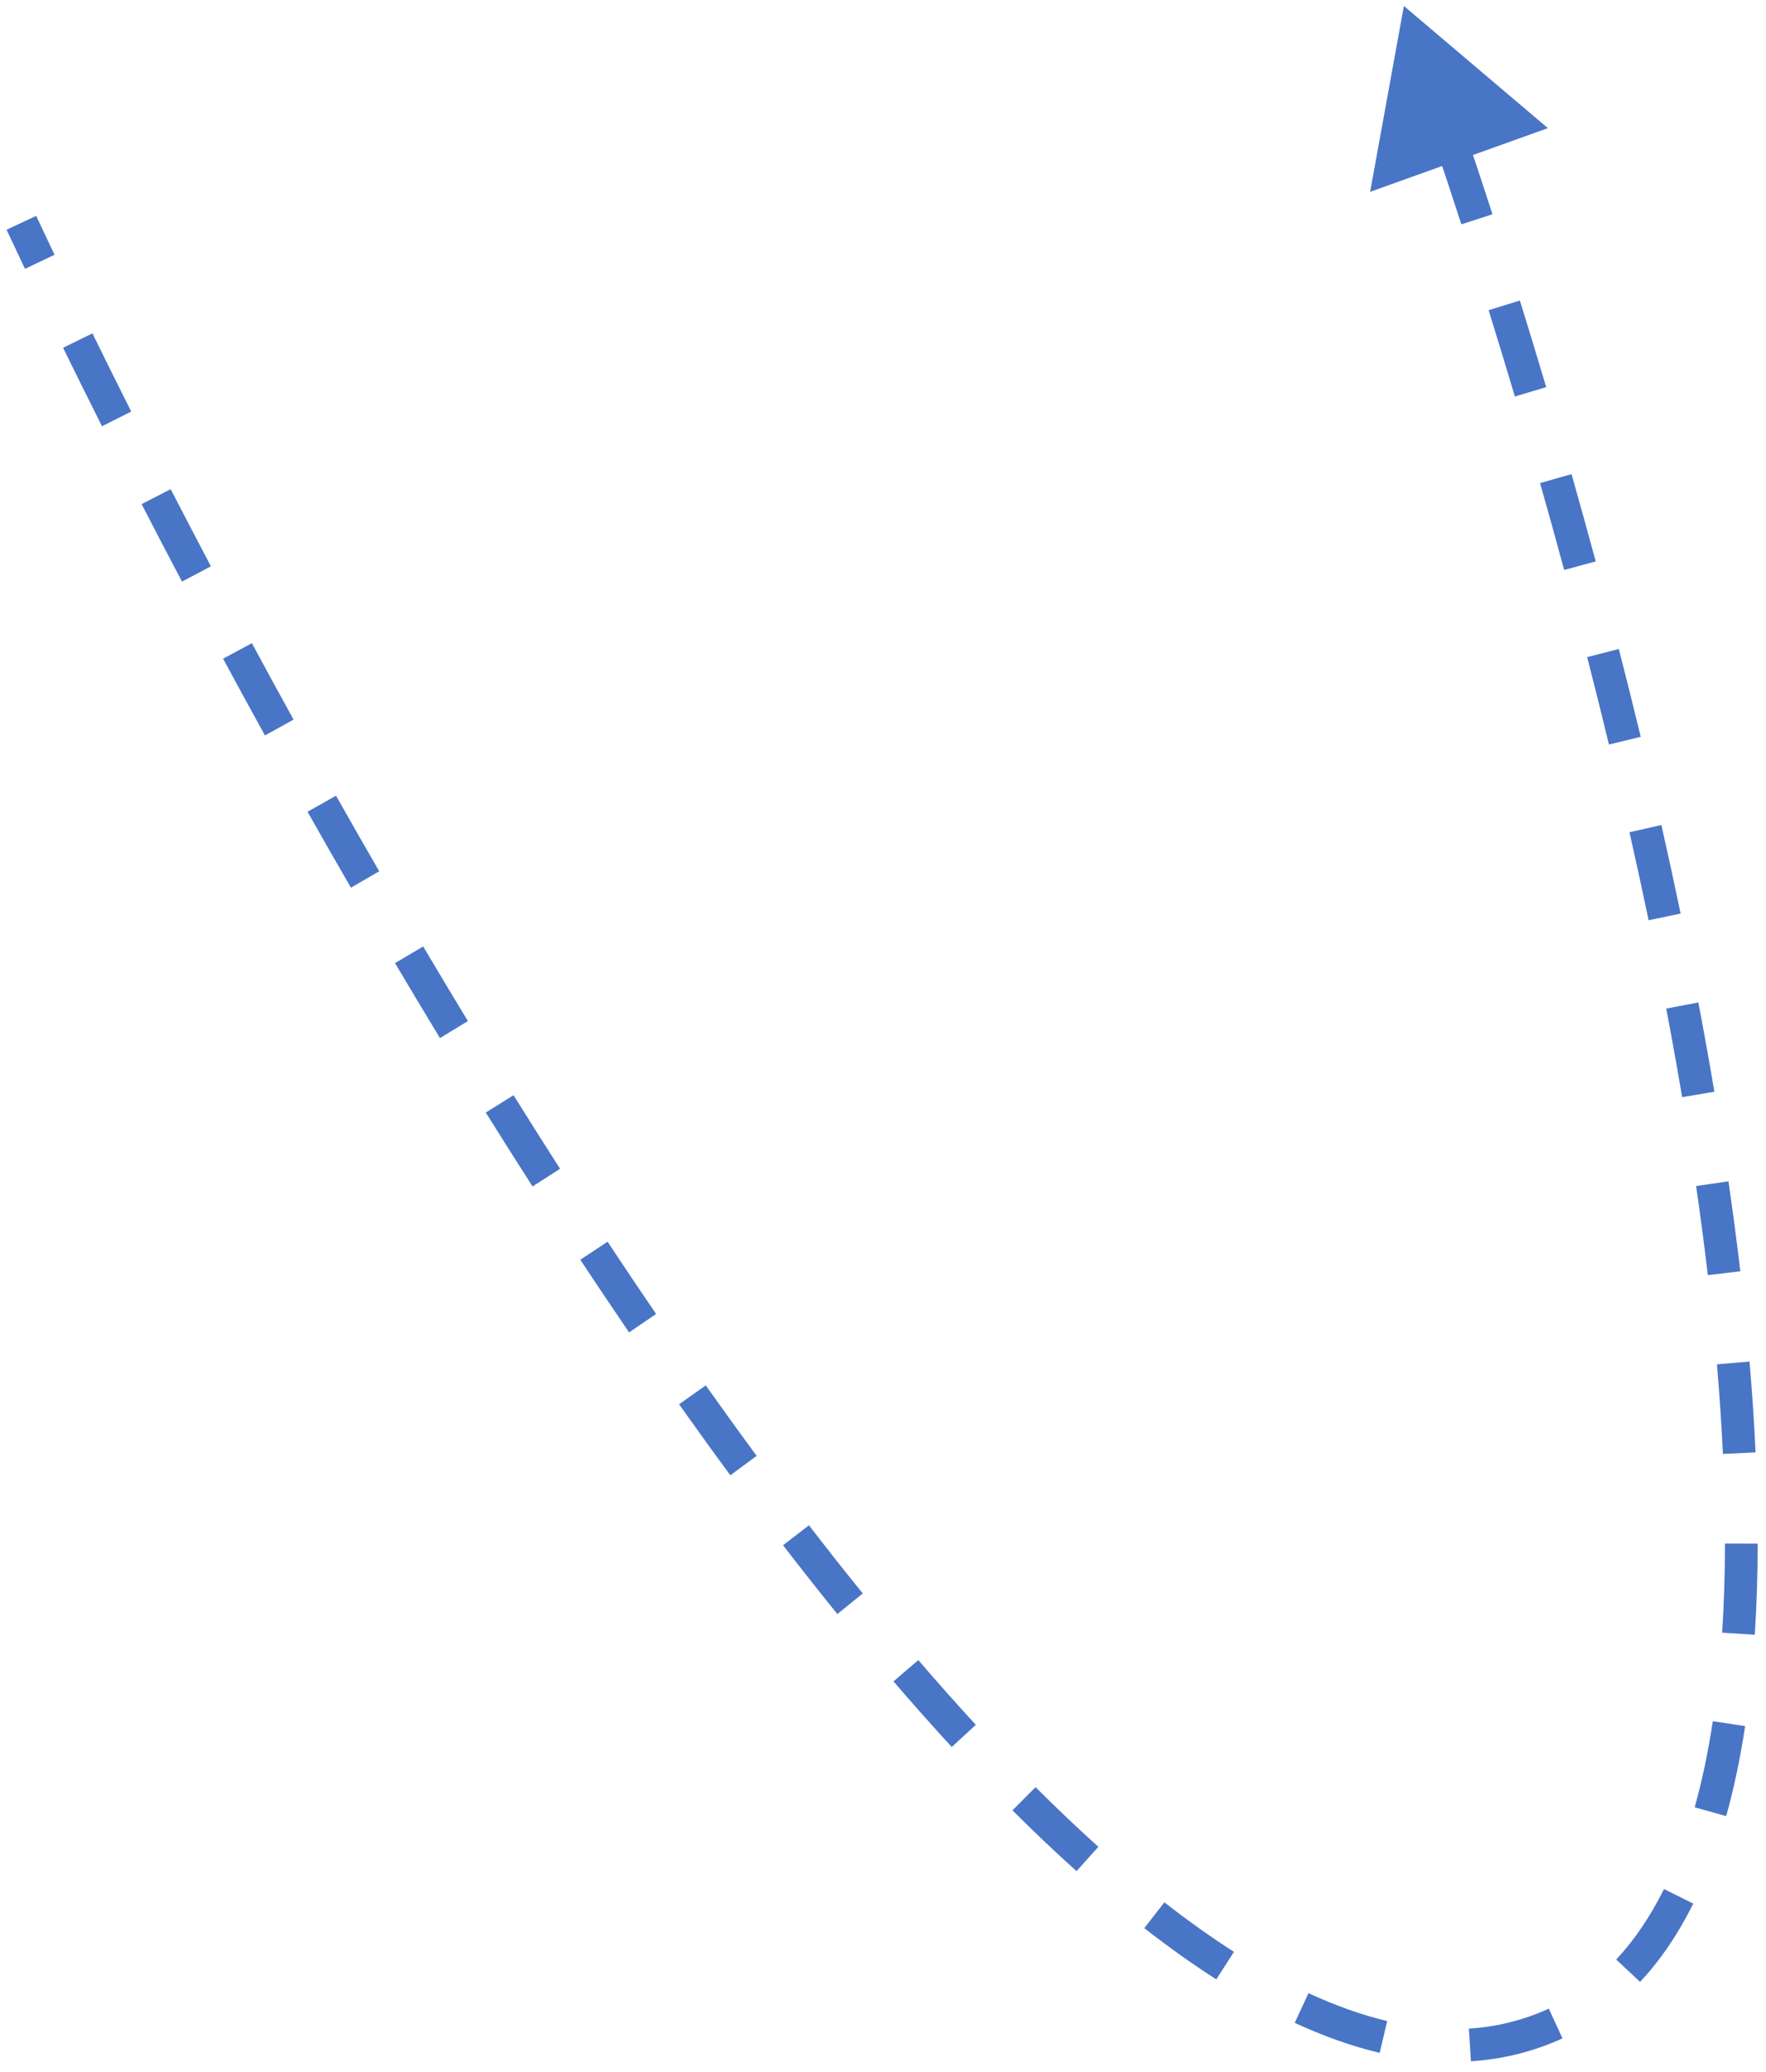 <svg width="162" height="190" viewBox="0 0 162 190" fill="none" xmlns="http://www.w3.org/2000/svg">
<path d="M138.791 186.909L138.432 185.453L138.791 186.909ZM128.782 0.548L125.687 17.59L141.993 11.749L128.782 0.548ZM131.463 12.748C132.321 15.283 133.187 17.894 134.055 20.571L136.909 19.646C136.037 16.956 135.167 14.333 134.305 11.786L131.463 12.748ZM136.556 28.445C137.362 31.036 138.165 33.676 138.963 36.356L141.838 35.5C141.037 32.808 140.23 30.157 139.421 27.555L136.556 28.445ZM141.274 44.297C142.022 46.925 142.76 49.583 143.486 52.264L146.382 51.479C145.652 48.786 144.91 46.116 144.16 43.476L141.274 44.297ZM145.595 60.255C146.277 62.914 146.945 65.587 147.593 68.269L150.509 67.564C149.857 64.868 149.186 62.181 148.5 59.509L145.595 60.255ZM149.476 76.312C150.084 79.002 150.67 81.695 151.232 84.382L154.168 83.769C153.604 81.065 153.014 78.356 152.402 75.65L149.476 76.312ZM152.848 92.481C153.365 95.204 153.852 97.914 154.307 100.605L157.265 100.106C156.807 97.393 156.316 94.663 155.795 91.921L152.848 92.481ZM155.588 108.754C155.988 111.509 156.348 114.234 156.664 116.923L159.644 116.572C159.324 113.855 158.961 111.103 158.557 108.324L155.588 108.754ZM157.499 125.103C157.738 127.897 157.922 130.638 158.047 133.318L161.043 133.179C160.917 130.457 160.73 127.677 160.488 124.847L157.499 125.103ZM158.238 141.54C158.232 144.357 158.147 147.083 157.977 149.707L160.971 149.901C161.145 147.208 161.232 144.419 161.238 141.546L158.238 141.54ZM157.12 157.828C156.695 160.634 156.144 163.272 155.459 165.722L158.348 166.53C159.071 163.945 159.646 161.186 160.086 158.277L157.12 157.828ZM152.642 173.217C151.4 175.718 149.942 177.881 148.258 179.681L150.449 181.731C152.362 179.686 153.978 177.272 155.329 174.551L152.642 173.217ZM142.075 184.184C140.936 184.709 139.723 185.134 138.432 185.453L139.151 188.365C140.622 188.002 142.015 187.515 143.33 186.909L142.075 184.184ZM138.432 185.453C137.225 185.751 135.996 185.937 134.743 186.017L134.934 189.011C136.36 188.92 137.766 188.707 139.151 188.365L138.432 185.453ZM127.253 185.32C124.913 184.766 122.503 183.908 120.03 182.763L118.77 185.485C121.396 186.701 123.997 187.632 126.563 188.239L127.253 185.32ZM113.193 178.975C111.094 177.633 108.966 176.115 106.813 174.435L104.968 176.8C107.184 178.53 109.389 180.103 111.576 181.502L113.193 178.975ZM100.757 169.345C98.848 167.63 96.926 165.804 94.995 163.875L92.875 165.998C94.84 167.96 96.8 169.823 98.753 171.577L100.757 169.345ZM89.514 158.159C87.759 156.252 85.999 154.271 84.239 152.222L81.963 154.177C83.745 156.25 85.527 158.257 87.307 160.191L89.514 158.159ZM79.144 146.112C77.496 144.079 75.85 141.994 74.207 139.862L71.831 141.693C73.488 143.844 75.149 145.948 76.813 148.001L79.144 146.112ZM69.411 133.496C67.849 131.377 66.292 129.22 64.741 127.032L62.293 128.766C63.854 130.969 65.422 133.141 66.996 135.276L69.411 133.496ZM60.185 120.483C58.692 118.299 57.208 116.09 55.733 113.86L53.231 115.515C54.714 117.757 56.207 119.979 57.709 122.176L60.185 120.483ZM51.377 107.173C49.942 104.937 48.519 102.687 47.109 100.427L44.563 102.015C45.98 104.286 47.41 106.546 48.852 108.793L51.377 107.173ZM42.924 93.629C41.54 91.352 40.171 89.069 38.819 86.785L36.237 88.314C37.596 90.607 38.971 92.9 40.36 95.187L42.924 93.629ZM34.786 79.894C33.446 77.577 32.125 75.264 30.824 72.96L28.212 74.435C29.517 76.748 30.844 79.069 32.189 81.396L34.786 79.894ZM26.93 65.986C25.631 63.632 24.355 61.293 23.105 58.975L20.465 60.4C21.719 62.726 23 65.073 24.304 67.436L26.93 65.986ZM19.347 51.93C18.086 49.539 16.856 47.177 15.658 44.852L12.991 46.226C14.193 48.56 15.428 50.929 16.693 53.329L19.347 51.93ZM12.037 37.738C10.809 35.295 9.623 32.902 8.48 30.569L5.786 31.888C6.933 34.231 8.124 36.633 9.357 39.085L12.037 37.738ZM5.002 23.363C4.426 22.152 3.865 20.962 3.318 19.794L0.601 21.066C1.15 22.239 1.714 23.435 2.292 24.651L5.002 23.363Z" fill="#4975C6"/>
</svg>
